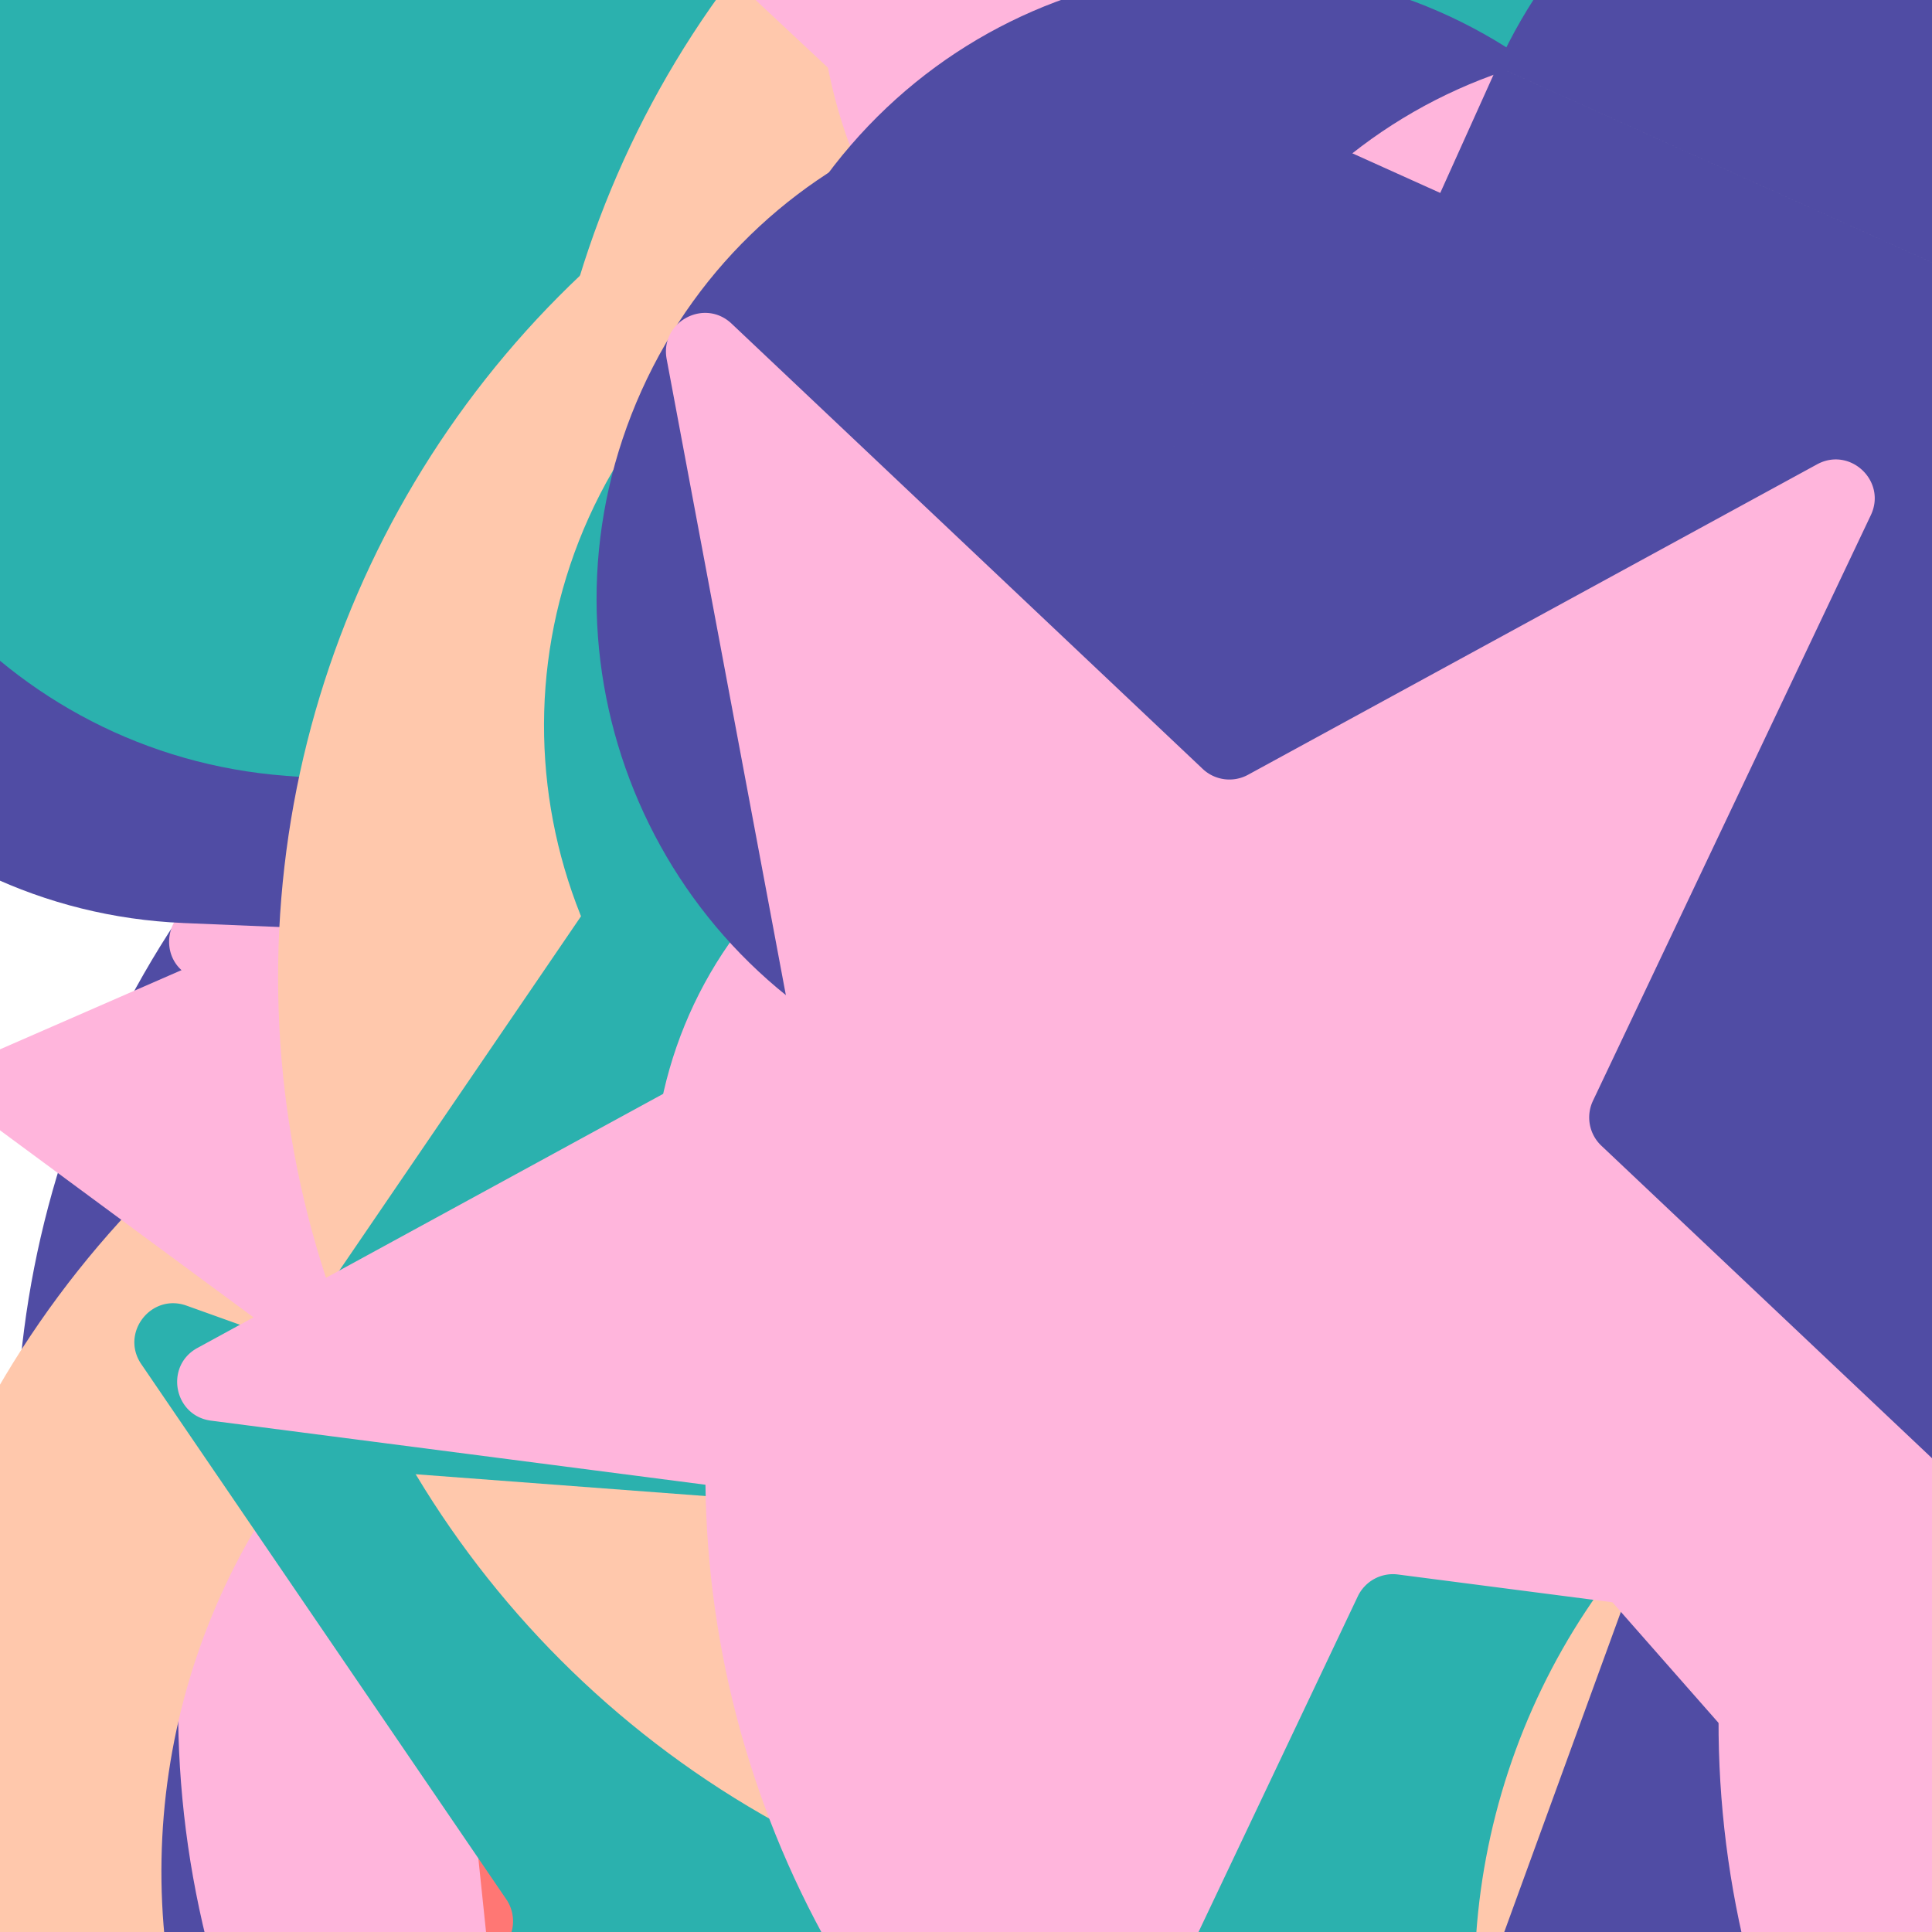 <svg xmlns="http://www.w3.org/2000/svg" version="1.1" xmlns:xlink="http://www.w3.org/1999/xlink" xmlns:svgjs="http://svgjs.dev/svgjs" viewBox="0 0 800 800" opacity="0.83"><defs><symbol id="bbburst-shape-1" viewBox="0 0 194 167"><path d="m97 0 96.129 166.5H.871L97 0Z"></path></symbol><symbol id="bbburst-shape-4" viewBox="0 0 149 143"><path d="M71.647 2.781c.898-2.764 4.808-2.764 5.706 0l15.445 47.534a3 3 0 0 0 2.853 2.073h49.98c2.906 0 4.115 3.719 1.764 5.427L106.96 87.193a2.999 2.999 0 0 0-1.09 3.354l15.445 47.534c.898 2.764-2.266 5.062-4.617 3.354l-40.435-29.378a3 3 0 0 0-3.526 0l-40.435 29.378c-2.351 1.708-5.515-.59-4.617-3.354L43.13 90.547a3 3 0 0 0-1.09-3.354L1.605 57.815c-2.35-1.708-1.142-5.427 1.764-5.427h49.98a3 3 0 0 0 2.853-2.073L71.647 2.781Z"></path></symbol><symbol id="bbburst-shape-6" viewBox="0 0 133 116"><path d="M59.749 10.251c-13.668-13.668-35.829-13.668-49.497 0-13.668 13.668-13.668 35.829 0 49.497l49.497-49.497ZM66.5 66.5 41.751 91.249 66.5 115.997l24.749-24.748L66.5 66.5Zm56.249-6.751c13.668-13.668 13.668-35.829 0-49.497-13.669-13.668-35.829-13.668-49.498 0l49.498 49.497Zm-112.498 0 31.5 31.5 49.497-49.497-31.5-31.5-49.497 49.497Zm80.997 31.5 31.5-31.5-49.498-49.497-31.5 31.5 49.497 49.497Z"></path></symbol><symbol id="bbburst-shape-8" viewBox="0 0 87 168"><path d="m12 12 31.255 18.075c16.41 9.49 20.014 31.633 7.46 45.837L36.33 92.188c-12.568 14.221-8.939 36.392 7.507 45.864L75 156" stroke-width="14" stroke-linecap="round" stroke-linejoin="round"></path></symbol><symbol id="bbburst-shape-10" viewBox="0 0 145 145"><circle cx="72.5" cy="72.5" r="61.5" fill="none" stroke-width="22"></circle></symbol></defs><use xlink:href="#bbburst-shape-10" width="14.198" opacity="0.769" transform="matrix(1,-0.014,0.014,1,476.314,53.667)" fill="none" stroke="#ff5c58"></use><use xlink:href="#bbburst-shape-1" width="33.529" opacity="0.284" transform="matrix(0.899,0.437,-0.437,0.899,704.86,-254.66)" fill="#00a19d"></use><use xlink:href="#bbburst-shape-4" width="19.774" opacity="0.698" transform="matrix(0.786,0.618,-0.618,0.786,767.267,125.991)" fill="#2c2891"></use><use xlink:href="#bbburst-shape-6" width="32.592" opacity="0.461" transform="matrix(0.939,-0.345,0.345,0.939,12.317,-32.05)" fill="#ff5c58"></use><use xlink:href="#bbburst-shape-10" width="35.851" opacity="0.251" transform="matrix(0.841,-0.541,0.541,0.841,8.269,369.708)" fill="none" stroke="#2c2891"></use><use xlink:href="#bbburst-shape-10" width="32.247" opacity="0.294" transform="matrix(0.928,0.372,-0.372,0.928,391.428,-261.199)" fill="none" stroke="#ffa6d5"></use><use xlink:href="#bbburst-shape-4" width="26.063" opacity="0.242" transform="matrix(0.71,-0.704,0.704,0.71,444.755,64.242)" fill="#ffa6d5"></use><use xlink:href="#bbburst-shape-8" width="19.712" opacity="0.549" transform="matrix(0.718,-0.696,0.696,0.718,-64.288,216.14)" fill="none" stroke="#00a19d"></use><use xlink:href="#bbburst-shape-10" width="35.83" opacity="0.268" transform="matrix(0.999,-0.052,0.052,0.999,635.776,183.415)" fill="none" stroke="#ff5c58"></use><use xlink:href="#bbburst-shape-6" width="8.427" opacity="0.953" transform="matrix(0.838,-0.546,0.546,0.838,159.504,76.666)" fill="#2c2891"></use><use xlink:href="#bbburst-shape-1" width="10.906" opacity="0.864" transform="matrix(0.907,-0.421,0.421,0.907,265.095,87.19)" fill="#ff5c58"></use><use xlink:href="#bbburst-shape-10" width="11.138" opacity="0.79" transform="matrix(0.908,0.418,-0.418,0.908,469.241,17.042)" fill="none" stroke="#ffa6d5"></use><use xlink:href="#bbburst-shape-6" width="16.231" opacity="0.69" transform="matrix(0.948,-0.319,0.319,0.948,156.914,-64.751)" fill="#ffa6d5"></use><use xlink:href="#bbburst-shape-10" width="28.163" opacity="0.277" transform="matrix(0.855,0.519,-0.519,0.855,911.255,130.461)" fill="none" stroke="#00a19d"></use><use xlink:href="#bbburst-shape-10" width="18.485" opacity="0.701" transform="matrix(0.747,0.665,-0.665,0.747,533.172,46.851)" fill="none" stroke="#2c2891"></use><use xlink:href="#bbburst-shape-10" width="20.319" opacity="0.544" transform="matrix(0.998,-0.062,0.062,0.998,405.222,202.818)" fill="none" stroke="#ff5c58"></use><use xlink:href="#bbburst-shape-6" width="32.704" opacity="0.4" transform="matrix(0.918,-0.396,0.396,0.918,496.082,49.6)" fill="#ff5c58"></use><use xlink:href="#bbburst-shape-8" width="30.152" opacity="0.067" transform="matrix(0.967,0.256,-0.256,0.967,263.573,364.674)" fill="none" stroke="#2c2891"></use><use xlink:href="#bbburst-shape-4" width="8.377" opacity="0.984" transform="matrix(0.832,0.555,-0.555,0.832,622.759,70.695)" fill="#00a19d"></use><use xlink:href="#bbburst-shape-8" width="18.461" opacity="0.683" transform="matrix(1,-0.001,0.001,1,498.839,92.473)" fill="none" stroke="#ffa6d5"></use><use xlink:href="#bbburst-shape-6" width="30.445" opacity="0.367" transform="matrix(0.974,0.227,-0.227,0.974,277.198,210.776)" fill="#2c2891"></use><use xlink:href="#bbburst-shape-1" width="18.858" opacity="0.704" transform="matrix(0.739,-0.674,0.674,0.739,192.562,224.472)" fill="#2c2891"></use><use xlink:href="#bbburst-shape-4" width="24.304" opacity="0.33" transform="matrix(0.745,0.668,-0.668,0.745,603.327,-202.528)" fill="#ffbd9b"></use><use xlink:href="#bbburst-shape-6" width="17.273" opacity="0.66" transform="matrix(0.904,-0.427,0.427,0.904,291.965,-93.722)" fill="#ffa6d5"></use><use xlink:href="#bbburst-shape-4" width="23.773" opacity="0.589" transform="matrix(0.747,0.665,-0.665,0.747,490.148,13.487)" fill="#00a19d"></use><use xlink:href="#bbburst-shape-10" width="47.128" opacity="-0.08" transform="matrix(0.923,-0.384,0.384,0.923,-116.268,386.424)" fill="none" stroke="#2c2891"></use><use xlink:href="#bbburst-shape-6" width="12.955" opacity="0.719" transform="matrix(0.974,0.229,-0.229,0.974,507.352,-115.471)" fill="#2c2891"></use><use xlink:href="#bbburst-shape-4" width="32.828" opacity="0.192" transform="matrix(0.759,-0.651,0.651,0.759,168.472,468.044)" fill="#ffa6d5"></use><use xlink:href="#bbburst-shape-10" width="9.393" opacity="0.852" transform="matrix(0.999,-0.035,0.035,0.999,378.519,-66.101)" fill="none" stroke="#2c2891"></use><use xlink:href="#bbburst-shape-4" width="28.704" opacity="0.506" transform="matrix(0.947,0.322,-0.322,0.947,490.751,237.56)" fill="#2c2891"></use><use xlink:href="#bbburst-shape-1" width="17.152" opacity="0.73" transform="matrix(0.955,0.297,-0.297,0.955,464.161,127.964)" fill="#ffbd9b"></use><use xlink:href="#bbburst-shape-4" width="16.415" opacity="0.66" transform="matrix(0.99,-0.139,0.139,0.99,464.922,-77.804)" fill="#ffa6d5"></use><use xlink:href="#bbburst-shape-4" width="14.447" opacity="0.699" transform="matrix(0.999,0.043,-0.043,0.999,503.797,-97.805)" fill="#00a19d"></use><use xlink:href="#bbburst-shape-8" width="34.291" opacity="0.453" transform="matrix(0.992,0.127,-0.127,0.992,289.994,-198.751)" fill="none" stroke="#ffa6d5"></use><use xlink:href="#bbburst-shape-4" width="9.569" opacity="0.869" transform="matrix(0.998,0.061,-0.061,0.998,478.523,-2.42)" fill="#00a19d"></use><use xlink:href="#bbburst-shape-10" width="10.974" opacity="0.967" transform="matrix(0.998,0.057,-0.057,0.998,408.054,-11.41)" fill="none" stroke="#ffa6d5"></use><use xlink:href="#bbburst-shape-10" width="32.001" opacity="0.464" transform="matrix(0.716,0.699,-0.699,0.716,775.077,318.864)" fill="none" stroke="#00a19d"></use><use xlink:href="#bbburst-shape-4" width="7.892" opacity="0.912" transform="matrix(0.794,-0.608,0.608,0.794,189.154,67.818)" fill="#00a19d"></use><use xlink:href="#bbburst-shape-10" width="12.417" opacity="0.859" transform="matrix(0.832,0.554,-0.554,0.832,558.347,88.583)" fill="none" stroke="#00a19d"></use><use xlink:href="#bbburst-shape-1" width="22.701" opacity="0.457" transform="matrix(0.782,0.624,-0.624,0.782,829.162,235.755)" fill="#ffa6d5"></use><use xlink:href="#bbburst-shape-8" width="14.745" opacity="0.757" transform="matrix(0.963,-0.271,0.271,0.963,337.714,-78.348)" fill="none" stroke="#00a19d"></use><use xlink:href="#bbburst-shape-10" width="32.966" opacity="0.463" transform="matrix(0.906,0.424,-0.424,0.906,357.239,-108.657)" fill="none" stroke="#2c2891"></use><use xlink:href="#bbburst-shape-6" width="22.103" opacity="0.568" transform="matrix(0.976,-0.217,0.217,0.976,491.535,57.349)" fill="#2c2891"></use><use xlink:href="#bbburst-shape-6" width="43.433" opacity="0.171" transform="matrix(0.936,0.352,-0.352,0.936,218.549,-201.075)" fill="#00a19d"></use><use xlink:href="#bbburst-shape-1" width="21.29" opacity="0.661" transform="matrix(0.972,0.234,-0.234,0.972,635.601,15.545)" fill="#00a19d"></use><use xlink:href="#bbburst-shape-4" width="31.195" opacity="0.458" transform="matrix(0.798,0.602,-0.602,0.798,759.279,-134.532)" fill="#ffa6d5"></use><use xlink:href="#bbburst-shape-1" width="15.231" opacity="0.763" transform="matrix(1,0.009,-0.009,1,291.917,24.055)" fill="#ffa6d5"></use><use xlink:href="#bbburst-shape-4" width="17.865" opacity="0.744" transform="matrix(0.996,0.088,-0.088,0.996,532.983,-42.496)" fill="#ffa6d5"></use><use xlink:href="#bbburst-shape-6" width="32.12" opacity="0.424" transform="matrix(0.963,0.27,-0.27,0.963,741.714,-61.115)" fill="#ffbd9b"></use><use xlink:href="#bbburst-shape-1" width="9.515" opacity="0.889" transform="matrix(0.72,0.694,-0.694,0.72,658.394,156.188)" fill="#00a19d"></use><use xlink:href="#bbburst-shape-10" width="34.835" opacity="0.484" transform="matrix(0.938,0.347,-0.347,0.938,519.041,-213.259)" fill="none" stroke="#00a19d"></use><use xlink:href="#bbburst-shape-1" width="10.879" opacity="0.865" transform="matrix(1,0.01,-0.01,1,343.619,-26.233)" fill="#ff5c58"></use><use xlink:href="#bbburst-shape-10" width="27.048" opacity="0.181" transform="matrix(0.909,-0.417,0.417,0.909,178.529,-324.104)" fill="none" stroke="#ffa6d5"></use><use xlink:href="#bbburst-shape-6" width="8.693" opacity="0.917" transform="matrix(0.932,-0.362,0.362,0.932,250.384,-8.844)" fill="#00a19d"></use><use xlink:href="#bbburst-shape-10" width="28.303" opacity="0.587" transform="matrix(0.998,-0.061,0.061,0.998,230.868,-130.66)" fill="none" stroke="#ff5c58"></use><use xlink:href="#bbburst-shape-6" width="38.354" opacity="-0.098" transform="matrix(0.882,0.472,-0.472,0.882,916.242,-316.136)" fill="#2c2891"></use><use xlink:href="#bbburst-shape-6" width="36.404" opacity="-0.006" transform="matrix(0.839,0.544,-0.544,0.839,241.863,-219.002)" fill="#ff5c58"></use><use xlink:href="#bbburst-shape-10" width="12.018" opacity="0.818" transform="matrix(0.994,0.113,-0.113,0.994,518.776,-18.601)" fill="none" stroke="#ffbd9b"></use><use xlink:href="#bbburst-shape-8" width="28.348" opacity="0.023" transform="matrix(0.915,0.402,-0.402,0.915,907.256,-225.649)" fill="none" stroke="#ffa6d5"></use><use xlink:href="#bbburst-shape-4" width="24.614" opacity="0.646" transform="matrix(0.932,-0.363,0.363,0.932,222.282,189.949)" fill="#ffbd9b"></use><use xlink:href="#bbburst-shape-4" width="23.53" opacity="0.443" transform="matrix(0.972,0.236,-0.236,0.972,688.616,-134.766)" fill="#00a19d"></use><use xlink:href="#bbburst-shape-10" width="27.759" opacity="0.518" transform="matrix(0.74,0.673,-0.673,0.74,447.067,141.979)" fill="none" stroke="#ffa6d5"></use><use xlink:href="#bbburst-shape-8" width="13.015" opacity="0.861" transform="matrix(0.907,0.421,-0.421,0.907,613.856,-1.669)" fill="none" stroke="#ff5c58"></use><use xlink:href="#bbburst-shape-4" width="37.267" opacity="0.185" transform="matrix(0.951,0.309,-0.309,0.951,785.941,-223.313)" fill="#00a19d"></use><use xlink:href="#bbburst-shape-6" width="25.376" opacity="0.096" transform="matrix(1,0.029,-0.029,1,582.388,362.819)" fill="#2c2891"></use><use xlink:href="#bbburst-shape-10" width="34.566" opacity="0.168" transform="matrix(0.911,-0.412,0.412,0.911,132.152,406.718)" fill="none" stroke="#ffa6d5"></use><use xlink:href="#bbburst-shape-4" width="8.797" opacity="0.938" transform="matrix(0.854,-0.521,0.521,0.854,186.154,88.592)" fill="#ffbd9b"></use><use xlink:href="#bbburst-shape-4" width="32.861" opacity="0.175" transform="matrix(0.963,0.269,-0.269,0.963,567.192,-353.008)" fill="#2c2891"></use><use xlink:href="#bbburst-shape-10" width="20.674" opacity="0.543" transform="matrix(0.999,-0.048,0.048,0.999,575.447,-16.251)" fill="none" stroke="#00a19d"></use><use xlink:href="#bbburst-shape-4" width="26.274" opacity="0.583" transform="matrix(0.825,-0.565,0.565,0.825,322.124,176.898)" fill="#00a19d"></use><use xlink:href="#bbburst-shape-4" width="16.234" opacity="0.746" transform="matrix(0.877,0.48,-0.48,0.877,573.606,159.191)" fill="#ffa6d5"></use><use xlink:href="#bbburst-shape-6" width="36.815" opacity="0.149" transform="matrix(0.975,0.221,-0.221,0.975,720.393,296.341)" fill="#00a19d"></use><use xlink:href="#bbburst-shape-4" width="19.712" opacity="0.659" transform="matrix(0.961,-0.277,0.277,0.961,130.858,55.906)" fill="#00a19d"></use><use xlink:href="#bbburst-shape-10" width="29.65" opacity="0.585" transform="matrix(0.907,0.421,-0.421,0.907,368.96,13.603)" fill="none" stroke="#2c2891"></use><use xlink:href="#bbburst-shape-10" width="13.066" opacity="0.838" transform="matrix(0.789,0.615,-0.615,0.789,594.433,24.251)" fill="none" stroke="#00a19d"></use><use xlink:href="#bbburst-shape-6" width="38.758" opacity="-0.083" transform="matrix(0.977,0.213,-0.213,0.977,798.75,361.555)" fill="#ff5c58"></use><use xlink:href="#bbburst-shape-4" width="9.359" opacity="0.925" transform="matrix(0.87,0.493,-0.493,0.87,615.137,75.157)" fill="#00a19d"></use><use xlink:href="#bbburst-shape-4" width="26.35" opacity="0.3" transform="matrix(0.989,-0.149,0.149,0.989,21.546,82.527)" fill="#ffa6d5"></use><use xlink:href="#bbburst-shape-6" width="15.845" opacity="0.621" transform="matrix(0.84,-0.543,0.543,0.84,191.93,-101.169)" fill="#ff5c58"></use><use xlink:href="#bbburst-shape-10" width="9.485" opacity="0.842" transform="matrix(0.741,0.671,-0.671,0.741,725.908,136.939)" fill="none" stroke="#ff5c58"></use><use xlink:href="#bbburst-shape-4" width="7.818" opacity="0.944" transform="matrix(0.845,-0.534,0.534,0.845,208.029,66.337)" fill="#00a19d"></use><use xlink:href="#bbburst-shape-1" width="9.203" opacity="0.949" transform="matrix(0.967,-0.255,0.255,0.967,306.652,-4.655)" fill="#00a19d"></use><use xlink:href="#bbburst-shape-8" width="36.039" opacity="0.341" transform="matrix(0.944,0.331,-0.331,0.944,702.127,247.004)" fill="none" stroke="#ffa6d5"></use><use xlink:href="#bbburst-shape-6" width="29.227" opacity="0.13" transform="matrix(0.98,-0.199,0.199,0.98,669.718,-133.796)" fill="#ff5c58"></use><use xlink:href="#bbburst-shape-10" width="29.107" opacity="0.153" transform="matrix(0.783,0.622,-0.622,0.783,281.059,212.978)" fill="none" stroke="#ffbd9b"></use><use xlink:href="#bbburst-shape-8" width="18.617" opacity="0.646" transform="matrix(0.883,0.47,-0.47,0.883,623.323,195.545)" fill="none" stroke="#ffbd9b"></use><use xlink:href="#bbburst-shape-4" width="15.687" opacity="0.817" transform="matrix(0.787,-0.616,0.616,0.787,117.153,166.618)" fill="#ff5c58"></use><use xlink:href="#bbburst-shape-10" width="31.989" opacity="0.077" transform="matrix(0.802,0.597,-0.597,0.802,877.488,-260.775)" fill="none" stroke="#ffa6d5"></use><use xlink:href="#bbburst-shape-8" width="25.189" opacity="0.343" transform="matrix(0.846,0.533,-0.533,0.846,551.071,345.864)" fill="none" stroke="#00a19d"></use><use xlink:href="#bbburst-shape-6" width="10.48" opacity="0.91" transform="matrix(0.984,0.178,-0.178,0.984,425.651,5.324)" fill="#2c2891"></use><use xlink:href="#bbburst-shape-1" width="37.437" opacity="0.034" transform="matrix(0.802,-0.598,0.598,0.802,497.808,345.757)" fill="#2c2891"></use><use xlink:href="#bbburst-shape-1" width="12.572" opacity="0.797" transform="matrix(0.738,0.675,-0.675,0.738,677.083,10.142)" fill="#2c2891"></use><use xlink:href="#bbburst-shape-10" width="17.486" opacity="0.754" transform="matrix(0.878,-0.478,0.478,0.878,128.438,136.52)" fill="none" stroke="#ffa6d5"></use><use xlink:href="#bbburst-shape-4" width="8.972" opacity="0.894" transform="matrix(0.715,0.699,-0.699,0.715,721.158,127.074)" fill="#00a19d"></use><use xlink:href="#bbburst-shape-6" width="35.734" opacity="-0.093" transform="matrix(0.994,-0.107,0.107,0.994,7.081,-358.019)" fill="#ffa6d5"></use><use xlink:href="#bbburst-shape-10" width="15.615" opacity="0.79" transform="matrix(0.986,-0.165,0.165,0.986,399.275,-53.126)" fill="none" stroke="#ffa6d5"></use><use xlink:href="#bbburst-shape-6" width="29.074" opacity="0.187" transform="matrix(0.736,-0.677,0.677,0.736,-247.453,121.801)" fill="#2c2891"></use><use xlink:href="#bbburst-shape-1" width="29.79" opacity="0.312" transform="matrix(0.805,0.594,-0.594,0.805,409.462,-152.691)" fill="#ffa6d5"></use><use xlink:href="#bbburst-shape-6" width="9.103" opacity="0.843" transform="matrix(0.847,-0.531,0.531,0.847,112.832,66.049)" fill="#ffbd9b"></use><use xlink:href="#bbburst-shape-6" width="12.207" opacity="0.804" transform="matrix(0.983,-0.186,0.186,0.983,326.824,95.839)" fill="#ffa6d5"></use><use xlink:href="#bbburst-shape-1" width="10.266" opacity="0.852" transform="matrix(0.91,-0.415,0.415,0.91,227.909,104.654)" fill="#2c2891"></use><use xlink:href="#bbburst-shape-10" width="21.967" opacity="0.553" transform="matrix(0.849,0.529,-0.529,0.849,524.24,240.108)" fill="none" stroke="#00a19d"></use><use xlink:href="#bbburst-shape-6" width="29.991" opacity="0.434" transform="matrix(0.979,-0.202,0.202,0.979,541.632,104.489)" fill="#2c2891"></use><use xlink:href="#bbburst-shape-10" width="12.833" opacity="0.84" transform="matrix(0.926,-0.378,0.378,0.926,194.157,84.863)" fill="none" stroke="#00a19d"></use><use xlink:href="#bbburst-shape-4" width="13.158" opacity="0.733" transform="matrix(0.849,0.529,-0.529,0.849,629.9,174.788)" fill="#ffa6d5"></use><use xlink:href="#bbburst-shape-4" width="26.98" opacity="0.58" transform="matrix(0.953,-0.302,0.302,0.953,179.852,-145.257)" fill="#ff5c58"></use><use xlink:href="#bbburst-shape-1" width="10.518" opacity="0.783" transform="matrix(0.996,0.085,-0.085,0.996,493.158,74.395)" fill="#ffa6d5"></use><use xlink:href="#bbburst-shape-6" width="7.758" opacity="0.884" transform="matrix(0.96,-0.281,0.281,0.96,298.572,67.183)" fill="#00a19d"></use><use xlink:href="#bbburst-shape-6" width="11.25" opacity="0.83" transform="matrix(0.943,0.334,-0.334,0.943,565.317,-46.069)" fill="#ffa6d5"></use><use xlink:href="#bbburst-shape-6" width="13.546" opacity="0.806" transform="matrix(0.937,-0.349,0.349,0.937,289.261,107.419)" fill="#00a19d"></use><use xlink:href="#bbburst-shape-6" width="16.488" opacity="0.725" transform="matrix(0.953,0.304,-0.304,0.953,493.174,-105.518)" fill="#ffa6d5"></use><use xlink:href="#bbburst-shape-10" width="23.439" opacity="0.581" transform="matrix(0.933,0.361,-0.361,0.933,645.461,174.22)" fill="none" stroke="#ffa6d5"></use><use xlink:href="#bbburst-shape-1" width="17.123" opacity="0.762" transform="matrix(0.772,-0.636,0.636,0.772,71.047,14.038)" fill="#00a19d"></use><use xlink:href="#bbburst-shape-6" width="32.51" opacity="0.364" transform="matrix(0.777,0.63,-0.63,0.777,388.43,216.815)" fill="#ff5c58"></use><use xlink:href="#bbburst-shape-6" width="9.933" opacity="0.887" transform="matrix(0.796,-0.605,0.605,0.796,176.846,39.143)" fill="#2c2891"></use><use xlink:href="#bbburst-shape-1" width="20.31" opacity="0.69" transform="matrix(0.763,-0.646,0.646,0.763,66.465,-21.143)" fill="#00a19d"></use><use xlink:href="#bbburst-shape-1" width="25.386" opacity="0.423" transform="matrix(0.759,0.651,-0.651,0.759,530.306,317.892)" fill="#00a19d"></use><use xlink:href="#bbburst-shape-6" width="24.827" opacity="0.565" transform="matrix(0.973,-0.231,0.231,0.973,428.722,-129.373)" fill="#ffa6d5"></use><use xlink:href="#bbburst-shape-6" width="18.752" opacity="0.61" transform="matrix(0.859,0.513,-0.513,0.859,563.063,-120.527)" fill="#ffbd9b"></use><use xlink:href="#bbburst-shape-10" width="22.698" opacity="0.433" transform="matrix(0.8,-0.6,0.6,0.8,221.995,-158.404)" fill="none" stroke="#ffa6d5"></use><use xlink:href="#bbburst-shape-4" width="39.286" opacity="0.048" transform="matrix(0.941,0.337,-0.337,0.941,160.434,254.7)" fill="#00a19d"></use><use xlink:href="#bbburst-shape-6" width="23.699" opacity="0.557" transform="matrix(0.992,0.124,-0.124,0.992,617.113,-85.107)" fill="#ffa6d5"></use><use xlink:href="#bbburst-shape-10" width="24.818" opacity="0.115" transform="matrix(0.841,0.541,-0.541,0.841,445.296,-307.521)" fill="none" stroke="#ffbd9b"></use><use xlink:href="#bbburst-shape-4" width="33.637" opacity="0.384" transform="matrix(0.998,-0.068,0.068,0.998,391.386,277.237)" fill="#ff5c58"></use><use xlink:href="#bbburst-shape-6" width="41.855" opacity="0.278" transform="matrix(0.758,-0.652,0.652,0.758,-196.064,50.283)" fill="#00a19d"></use><use xlink:href="#bbburst-shape-10" width="15.582" opacity="0.796" transform="matrix(0.89,-0.455,0.455,0.89,179.745,-38.944)" fill="none" stroke="#2c2891"></use><use xlink:href="#bbburst-shape-10" width="27.711" opacity="0.32" transform="matrix(0.961,-0.275,0.275,0.961,310.501,-285.014)" fill="none" stroke="#ffa6d5"></use><use xlink:href="#bbburst-shape-8" width="30.012" opacity="0.185" transform="matrix(0.8,-0.599,0.599,0.8,514.714,104.636)" fill="none" stroke="#00a19d"></use><use xlink:href="#bbburst-shape-10" width="19.139" opacity="0.702" transform="matrix(0.912,-0.41,0.41,0.912,93.667,30.874)" fill="none" stroke="#ffbd9b"></use><use xlink:href="#bbburst-shape-10" width="33.641" opacity="0.404" transform="matrix(1,-0.018,0.018,1,108.009,11.867)" fill="none" stroke="#ffbd9b"></use><use xlink:href="#bbburst-shape-6" width="26.355" opacity="0.674" transform="matrix(0.966,-0.257,0.257,0.966,165.125,101.989)" fill="#00a19d"></use><use xlink:href="#bbburst-shape-6" width="20.65" opacity="0.566" transform="matrix(0.815,-0.579,0.579,0.815,226.341,-103.874)" fill="#ffa6d5"></use><use xlink:href="#bbburst-shape-8" width="19.723" opacity="0.65" transform="matrix(0.708,-0.706,0.706,0.708,263.072,84.31)" fill="none" stroke="#ffa6d5"></use><use xlink:href="#bbburst-shape-6" width="11.646" opacity="0.882" transform="matrix(1,-0.008,0.008,1,368.108,-47.78)" fill="#00a19d"></use><use xlink:href="#bbburst-shape-6" width="9.714" opacity="0.906" transform="matrix(0.825,0.565,-0.565,0.825,591.166,96.302)" fill="#00a19d"></use><use xlink:href="#bbburst-shape-6" width="27.825" opacity="0.53" transform="matrix(0.954,0.3,-0.3,0.954,358.664,165.073)" fill="#2c2891"></use><use xlink:href="#bbburst-shape-6" width="32.008" opacity="0.288" transform="matrix(0.862,-0.507,0.507,0.862,466.794,-85.694)" fill="#00a19d"></use><use xlink:href="#bbburst-shape-10" width="33.529" opacity="0.332" transform="matrix(0.908,-0.418,0.418,0.908,420.886,-177.72)" fill="none" stroke="#2c2891"></use><use xlink:href="#bbburst-shape-4" width="24.572" opacity="0.462" transform="matrix(0.788,0.616,-0.616,0.788,559.552,-152.366)" fill="#ffbd9b"></use><use xlink:href="#bbburst-shape-10" width="25.464" opacity="0.132" transform="matrix(0.902,0.432,-0.432,0.902,923.664,179.951)" fill="none" stroke="#ffa6d5"></use><use xlink:href="#bbburst-shape-1" width="11.847" opacity="0.806" transform="matrix(0.737,-0.676,0.676,0.737,210.479,127.449)" fill="#00a19d"></use><use xlink:href="#bbburst-shape-6" width="11.25" opacity="0.921" transform="matrix(0.998,0.064,-0.064,0.998,392.672,-22.767)" fill="#ffa6d5"></use><use xlink:href="#bbburst-shape-4" width="25.339" opacity="0.102" transform="matrix(0.968,-0.252,0.252,0.968,462.306,-348.017)" fill="#ff5c58"></use><use xlink:href="#bbburst-shape-1" width="35.09" opacity="0.322" transform="matrix(0.997,0.075,-0.075,0.997,139.405,-136.237)" fill="#00a19d"></use><use xlink:href="#bbburst-shape-8" width="39.841" opacity="0.132" transform="matrix(0.974,0.226,-0.226,0.974,106.517,-135.133)" fill="none" stroke="#ffa6d5"></use><use xlink:href="#bbburst-shape-8" width="38.893" opacity="0.107" transform="matrix(0.953,-0.304,0.304,0.953,15.521,-293.974)" fill="none" stroke="#2c2891"></use><use xlink:href="#bbburst-shape-6" width="15.108" opacity="0.79" transform="matrix(0.997,-0.073,0.073,0.997,282.573,-47.803)" fill="#2c2891"></use><use xlink:href="#bbburst-shape-10" width="23.768" opacity="0.649" transform="matrix(0.979,0.203,-0.203,0.979,381.622,137.234)" fill="none" stroke="#ffa6d5"></use><use xlink:href="#bbburst-shape-10" width="27.653" opacity="0.281" transform="matrix(0.95,0.313,-0.313,0.95,634.465,315.404)" fill="none" stroke="#00a19d"></use><use xlink:href="#bbburst-shape-6" width="15.788" opacity="0.75" transform="matrix(0.987,-0.16,0.16,0.987,440.635,4.306)" fill="#ffa6d5"></use><use xlink:href="#bbburst-shape-6" width="11.828" opacity="0.781" transform="matrix(0.935,-0.354,0.354,0.935,168.08,78.058)" fill="#2c2891"></use><use xlink:href="#bbburst-shape-4" width="39.107" opacity="0.189" transform="matrix(0.878,-0.479,0.479,0.878,-76.569,305.709)" fill="#ffa6d5"></use></svg>